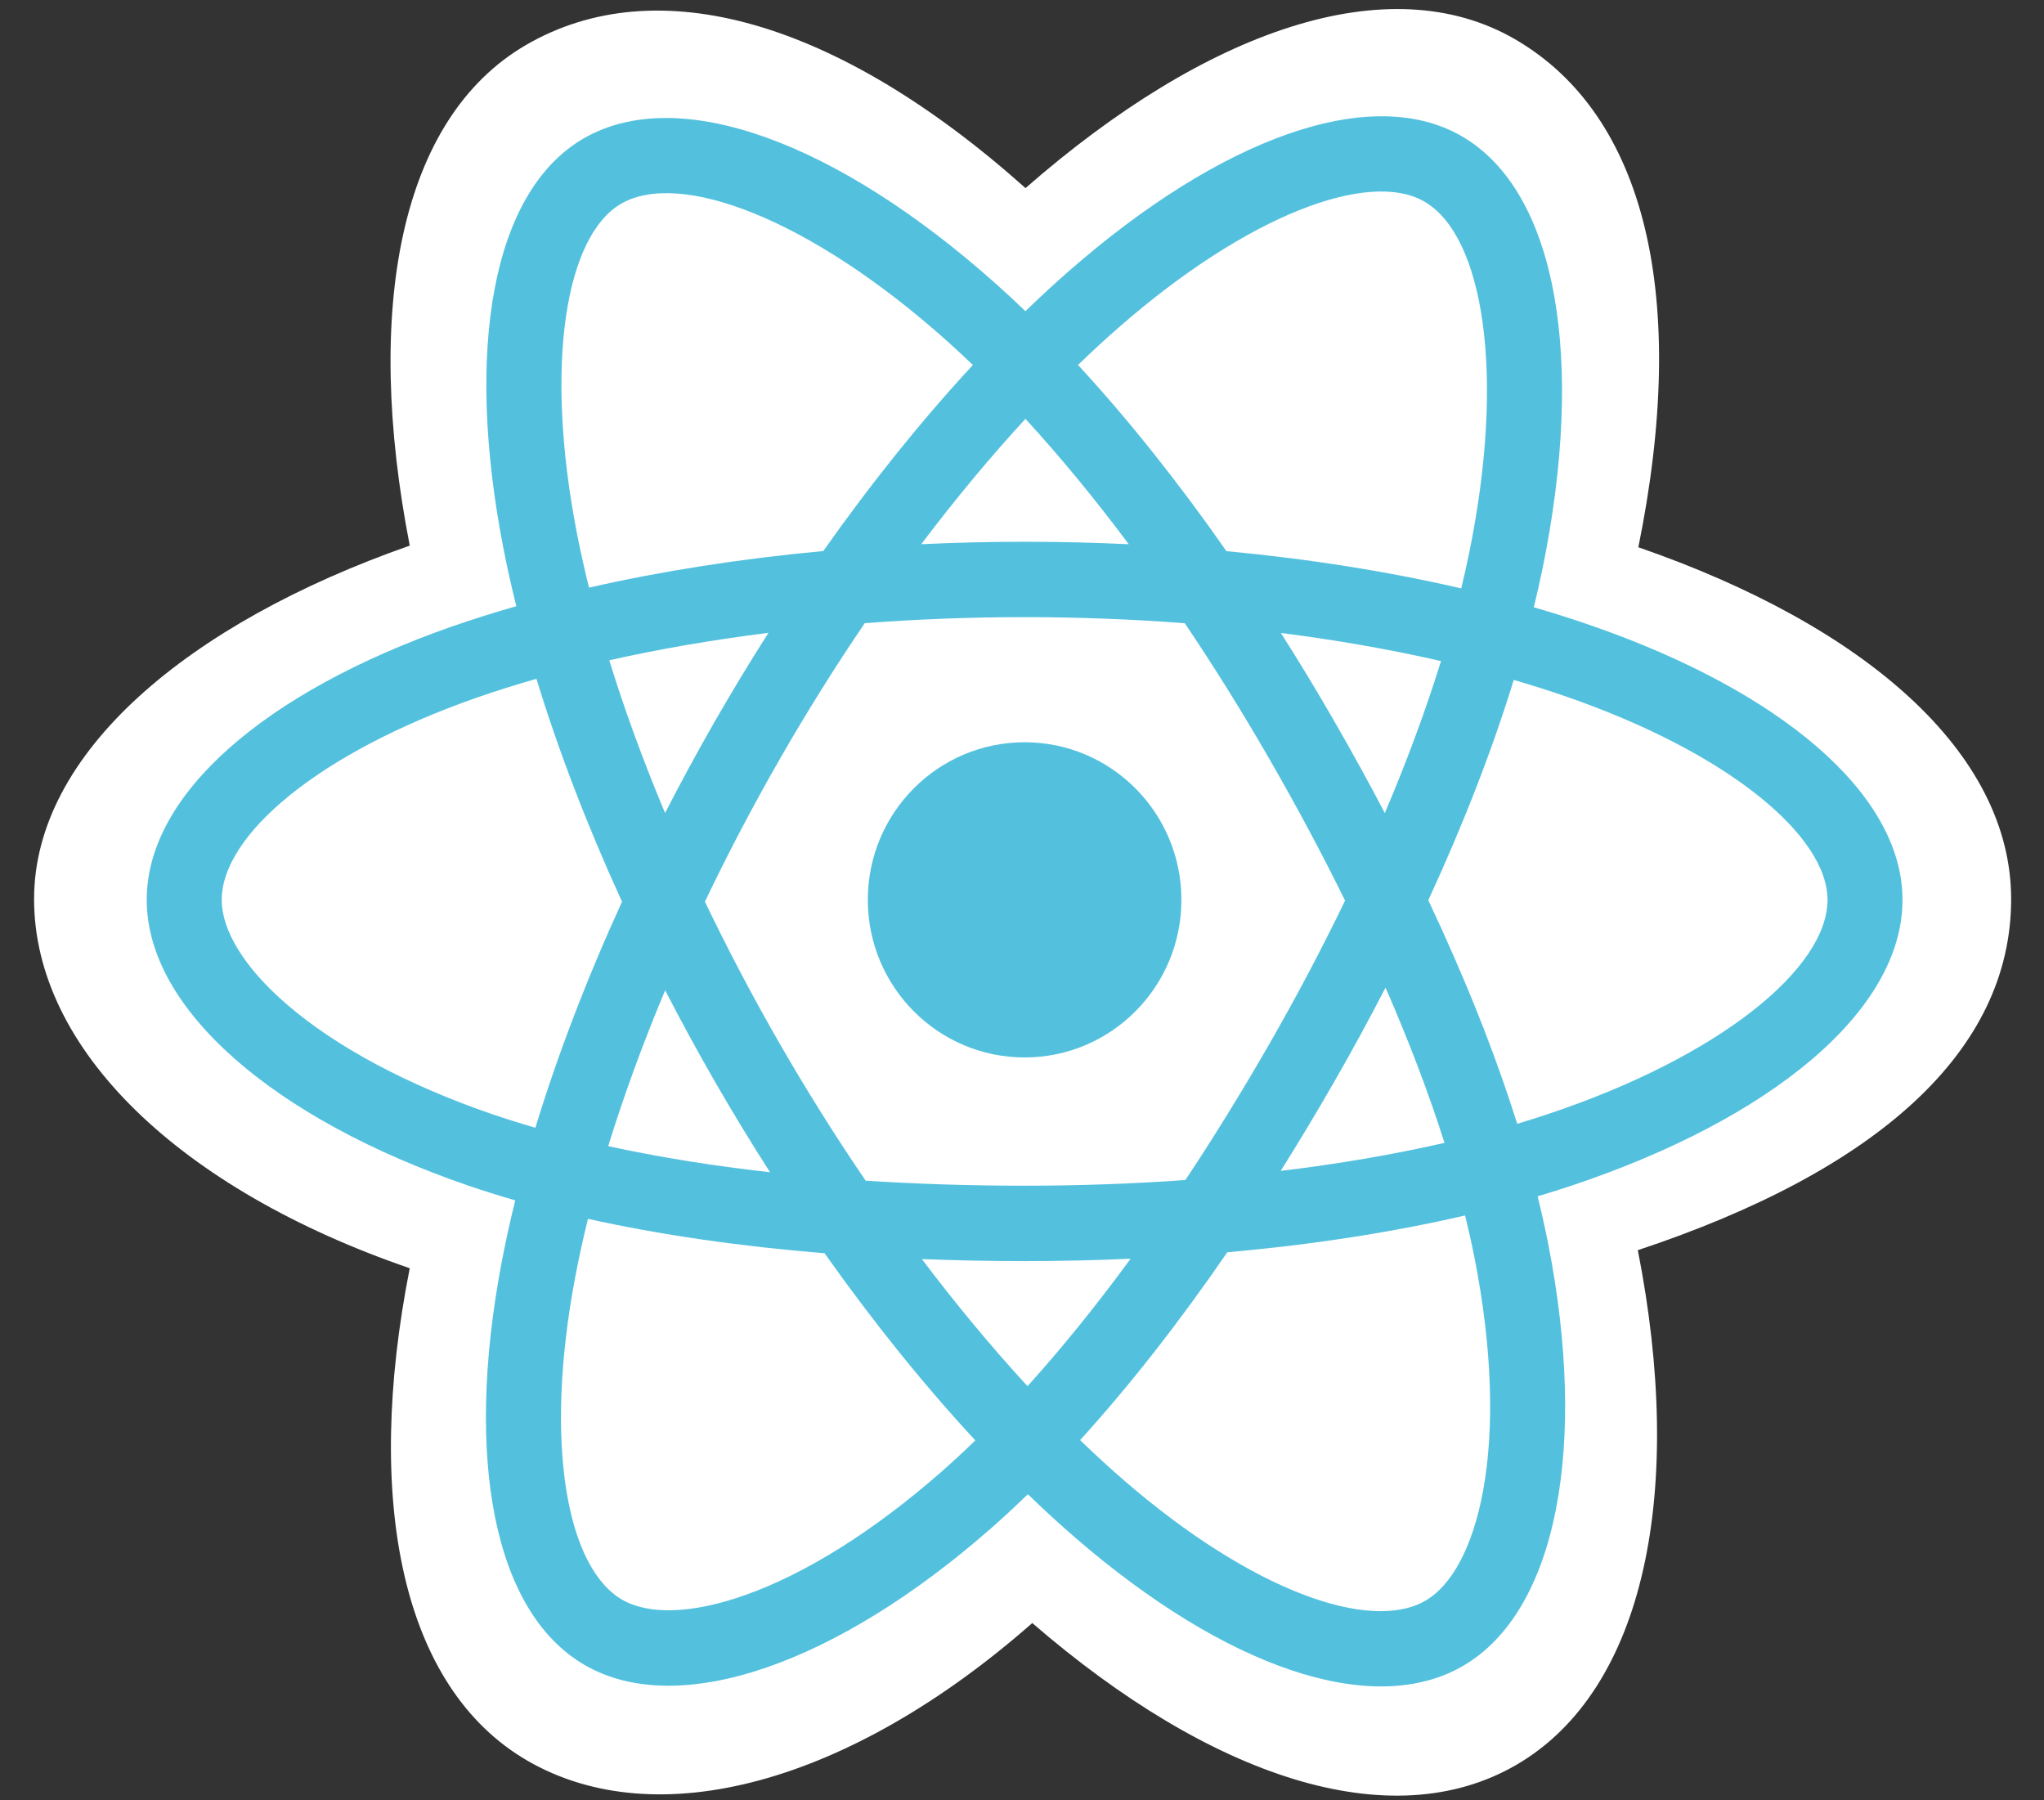 <svg width="67" height="59" viewBox="0 0 67 59" fill="none" xmlns="http://www.w3.org/2000/svg">
<rect x="0" y="0" width="67" height="59" fill="#333333" stroke="none"/>
<g clip-path="url(#clip0_574_6867)">
<path d="M1.117 29.465C1.117 34.383 5.896 38.974 13.431 41.561C11.926 49.172 13.161 55.307 17.286 57.697C21.526 60.154 27.842 58.454 33.837 53.188C39.681 58.241 45.587 60.23 49.708 57.833C53.944 55.369 55.232 48.818 53.686 40.969C61.534 38.362 65.923 34.447 65.923 29.465C65.923 24.661 61.136 20.505 53.703 17.934C55.367 9.761 53.957 3.776 49.661 1.286C45.52 -1.113 39.545 0.978 33.615 6.164C27.446 0.66 21.531 -1.021 17.239 1.476C13.102 3.882 11.921 10.128 13.431 17.88C6.151 20.431 1.117 24.68 1.117 29.465Z" fill="white"/>
<path d="M52.129 20.488C51.532 20.281 50.914 20.086 50.277 19.901C50.381 19.472 50.477 19.048 50.563 18.631C51.965 11.791 51.048 6.28 47.917 4.465C44.915 2.726 40.004 4.54 35.045 8.876C34.568 9.293 34.09 9.735 33.612 10.197C33.294 9.891 32.976 9.595 32.658 9.312C27.461 4.675 22.252 2.721 19.123 4.541C16.124 6.286 15.236 11.467 16.498 17.95C16.62 18.576 16.762 19.215 16.924 19.865C16.186 20.076 15.475 20.3 14.793 20.538C8.7 22.673 4.809 26.019 4.809 29.489C4.809 33.073 8.986 36.668 15.333 38.847C15.834 39.019 16.353 39.182 16.889 39.337C16.715 40.04 16.564 40.729 16.437 41.401C15.233 47.771 16.173 52.83 19.165 54.563C22.255 56.354 27.441 54.514 32.491 50.078C32.89 49.727 33.29 49.356 33.692 48.966C34.212 49.469 34.731 49.946 35.248 50.392C40.139 54.622 44.97 56.33 47.959 54.591C51.046 52.795 52.049 47.361 50.746 40.75C50.647 40.245 50.531 39.729 50.401 39.204C50.765 39.096 51.123 38.984 51.472 38.868C58.069 36.672 62.362 33.121 62.362 29.489C62.362 26.006 58.345 22.638 52.129 20.488Z" fill="#53C1DE"/>
<path d="M50.699 36.523C50.384 36.628 50.061 36.729 49.732 36.827C49.004 34.51 48.02 32.046 46.818 29.501C47.965 27.016 48.911 24.583 49.619 22.281C50.207 22.453 50.779 22.633 51.329 22.824C56.655 24.666 59.904 27.39 59.904 29.489C59.904 31.724 56.395 34.627 50.699 36.523ZM48.335 41.23C48.911 44.153 48.993 46.796 48.612 48.863C48.269 50.719 47.579 51.957 46.727 52.453C44.913 53.508 41.035 52.136 36.851 48.519C36.372 48.105 35.889 47.662 35.404 47.193C37.026 45.411 38.647 43.339 40.229 41.038C43.011 40.79 45.639 40.385 48.023 39.831C48.141 40.307 48.245 40.774 48.335 41.23ZM24.43 52.27C22.658 52.899 21.247 52.917 20.394 52.423C18.578 51.371 17.824 47.309 18.853 41.861C18.971 41.238 19.111 40.597 19.273 39.942C21.631 40.465 24.24 40.842 27.029 41.07C28.622 43.321 30.289 45.391 31.97 47.203C31.602 47.559 31.237 47.898 30.873 48.218C28.64 50.179 26.402 51.571 24.43 52.27ZM16.128 36.51C13.322 35.546 11.004 34.293 9.416 32.926C7.988 31.698 7.268 30.478 7.268 29.489C7.268 27.383 10.392 24.697 15.603 22.871C16.235 22.65 16.897 22.441 17.584 22.245C18.304 24.599 19.249 27.06 20.389 29.549C19.234 32.075 18.276 34.575 17.549 36.957C17.059 36.815 16.585 36.666 16.128 36.51ZM18.911 17.475C17.83 11.921 18.548 7.731 20.356 6.679C22.281 5.559 26.539 7.156 31.026 11.16C31.313 11.416 31.601 11.684 31.89 11.961C30.218 13.765 28.565 15.819 26.987 18.057C24.28 18.309 21.689 18.714 19.307 19.257C19.157 18.651 19.024 18.056 18.911 17.475ZM43.737 23.635C43.168 22.646 42.583 21.681 41.987 20.743C43.824 20.976 45.583 21.285 47.235 21.664C46.739 23.262 46.121 24.932 45.393 26.644C44.871 25.648 44.319 24.644 43.737 23.635ZM33.613 13.726C34.747 14.961 35.883 16.339 37 17.835C35.874 17.781 34.735 17.754 33.586 17.754C32.448 17.754 31.317 17.781 30.198 17.833C31.316 16.352 32.462 14.975 33.613 13.726ZM23.424 23.652C22.856 24.643 22.314 25.642 21.8 26.642C21.084 24.936 20.471 23.258 19.971 21.638C21.613 21.269 23.364 20.967 25.189 20.738C24.584 21.686 23.995 22.658 23.424 23.652V23.652ZM25.241 38.415C23.356 38.204 21.579 37.918 19.937 37.559C20.445 35.91 21.071 34.196 21.803 32.453C22.318 33.453 22.862 34.452 23.434 35.445H23.434C24.017 36.457 24.621 37.449 25.241 38.415ZM33.681 45.425C32.516 44.162 31.354 42.764 30.218 41.261C31.32 41.304 32.444 41.327 33.586 41.327C34.759 41.327 35.919 41.3 37.06 41.249C35.939 42.779 34.808 44.179 33.681 45.425ZM45.416 32.364C46.186 34.126 46.834 35.831 47.349 37.452C45.68 37.834 43.879 38.142 41.98 38.371C42.578 37.42 43.168 36.438 43.747 35.428C44.334 34.407 44.89 33.384 45.416 32.364ZM41.617 34.194C40.718 35.761 39.794 37.258 38.856 38.67C37.149 38.793 35.384 38.856 33.586 38.856C31.795 38.856 30.053 38.8 28.375 38.691C27.399 37.26 26.456 35.759 25.562 34.208H25.562C24.671 32.66 23.85 31.1 23.106 29.548C23.85 27.993 24.668 26.43 25.555 24.886L25.554 24.886C26.443 23.337 27.379 21.844 28.345 20.422C30.057 20.292 31.812 20.224 33.586 20.224H33.586C35.368 20.224 37.125 20.293 38.836 20.424C39.788 21.835 40.717 23.324 41.609 24.873C42.512 26.439 43.341 27.991 44.09 29.513C43.343 31.061 42.516 32.629 41.617 34.194ZM46.689 6.606C48.617 7.722 49.366 12.226 48.155 18.133C48.078 18.509 47.991 18.893 47.897 19.282C45.509 18.729 42.916 18.317 40.201 18.061C38.62 15.798 36.981 13.741 35.336 11.96C35.778 11.532 36.22 11.124 36.66 10.74C40.909 7.024 44.88 5.557 46.689 6.606Z" fill="white"/>
<path d="M33.586 24.324C36.424 24.324 38.725 26.636 38.725 29.488C38.725 32.34 36.424 34.653 33.586 34.653C30.747 34.653 28.446 32.34 28.446 29.488C28.446 26.636 30.747 24.324 33.586 24.324Z" fill="#53C1DE"/>
</g>
<defs>
<clipPath id="clip0_574_6867">
<rect width="65.206" height="58.867" fill="white" transform="translate(0.926 0.095)"/>
</clipPath>
</defs>
</svg>
